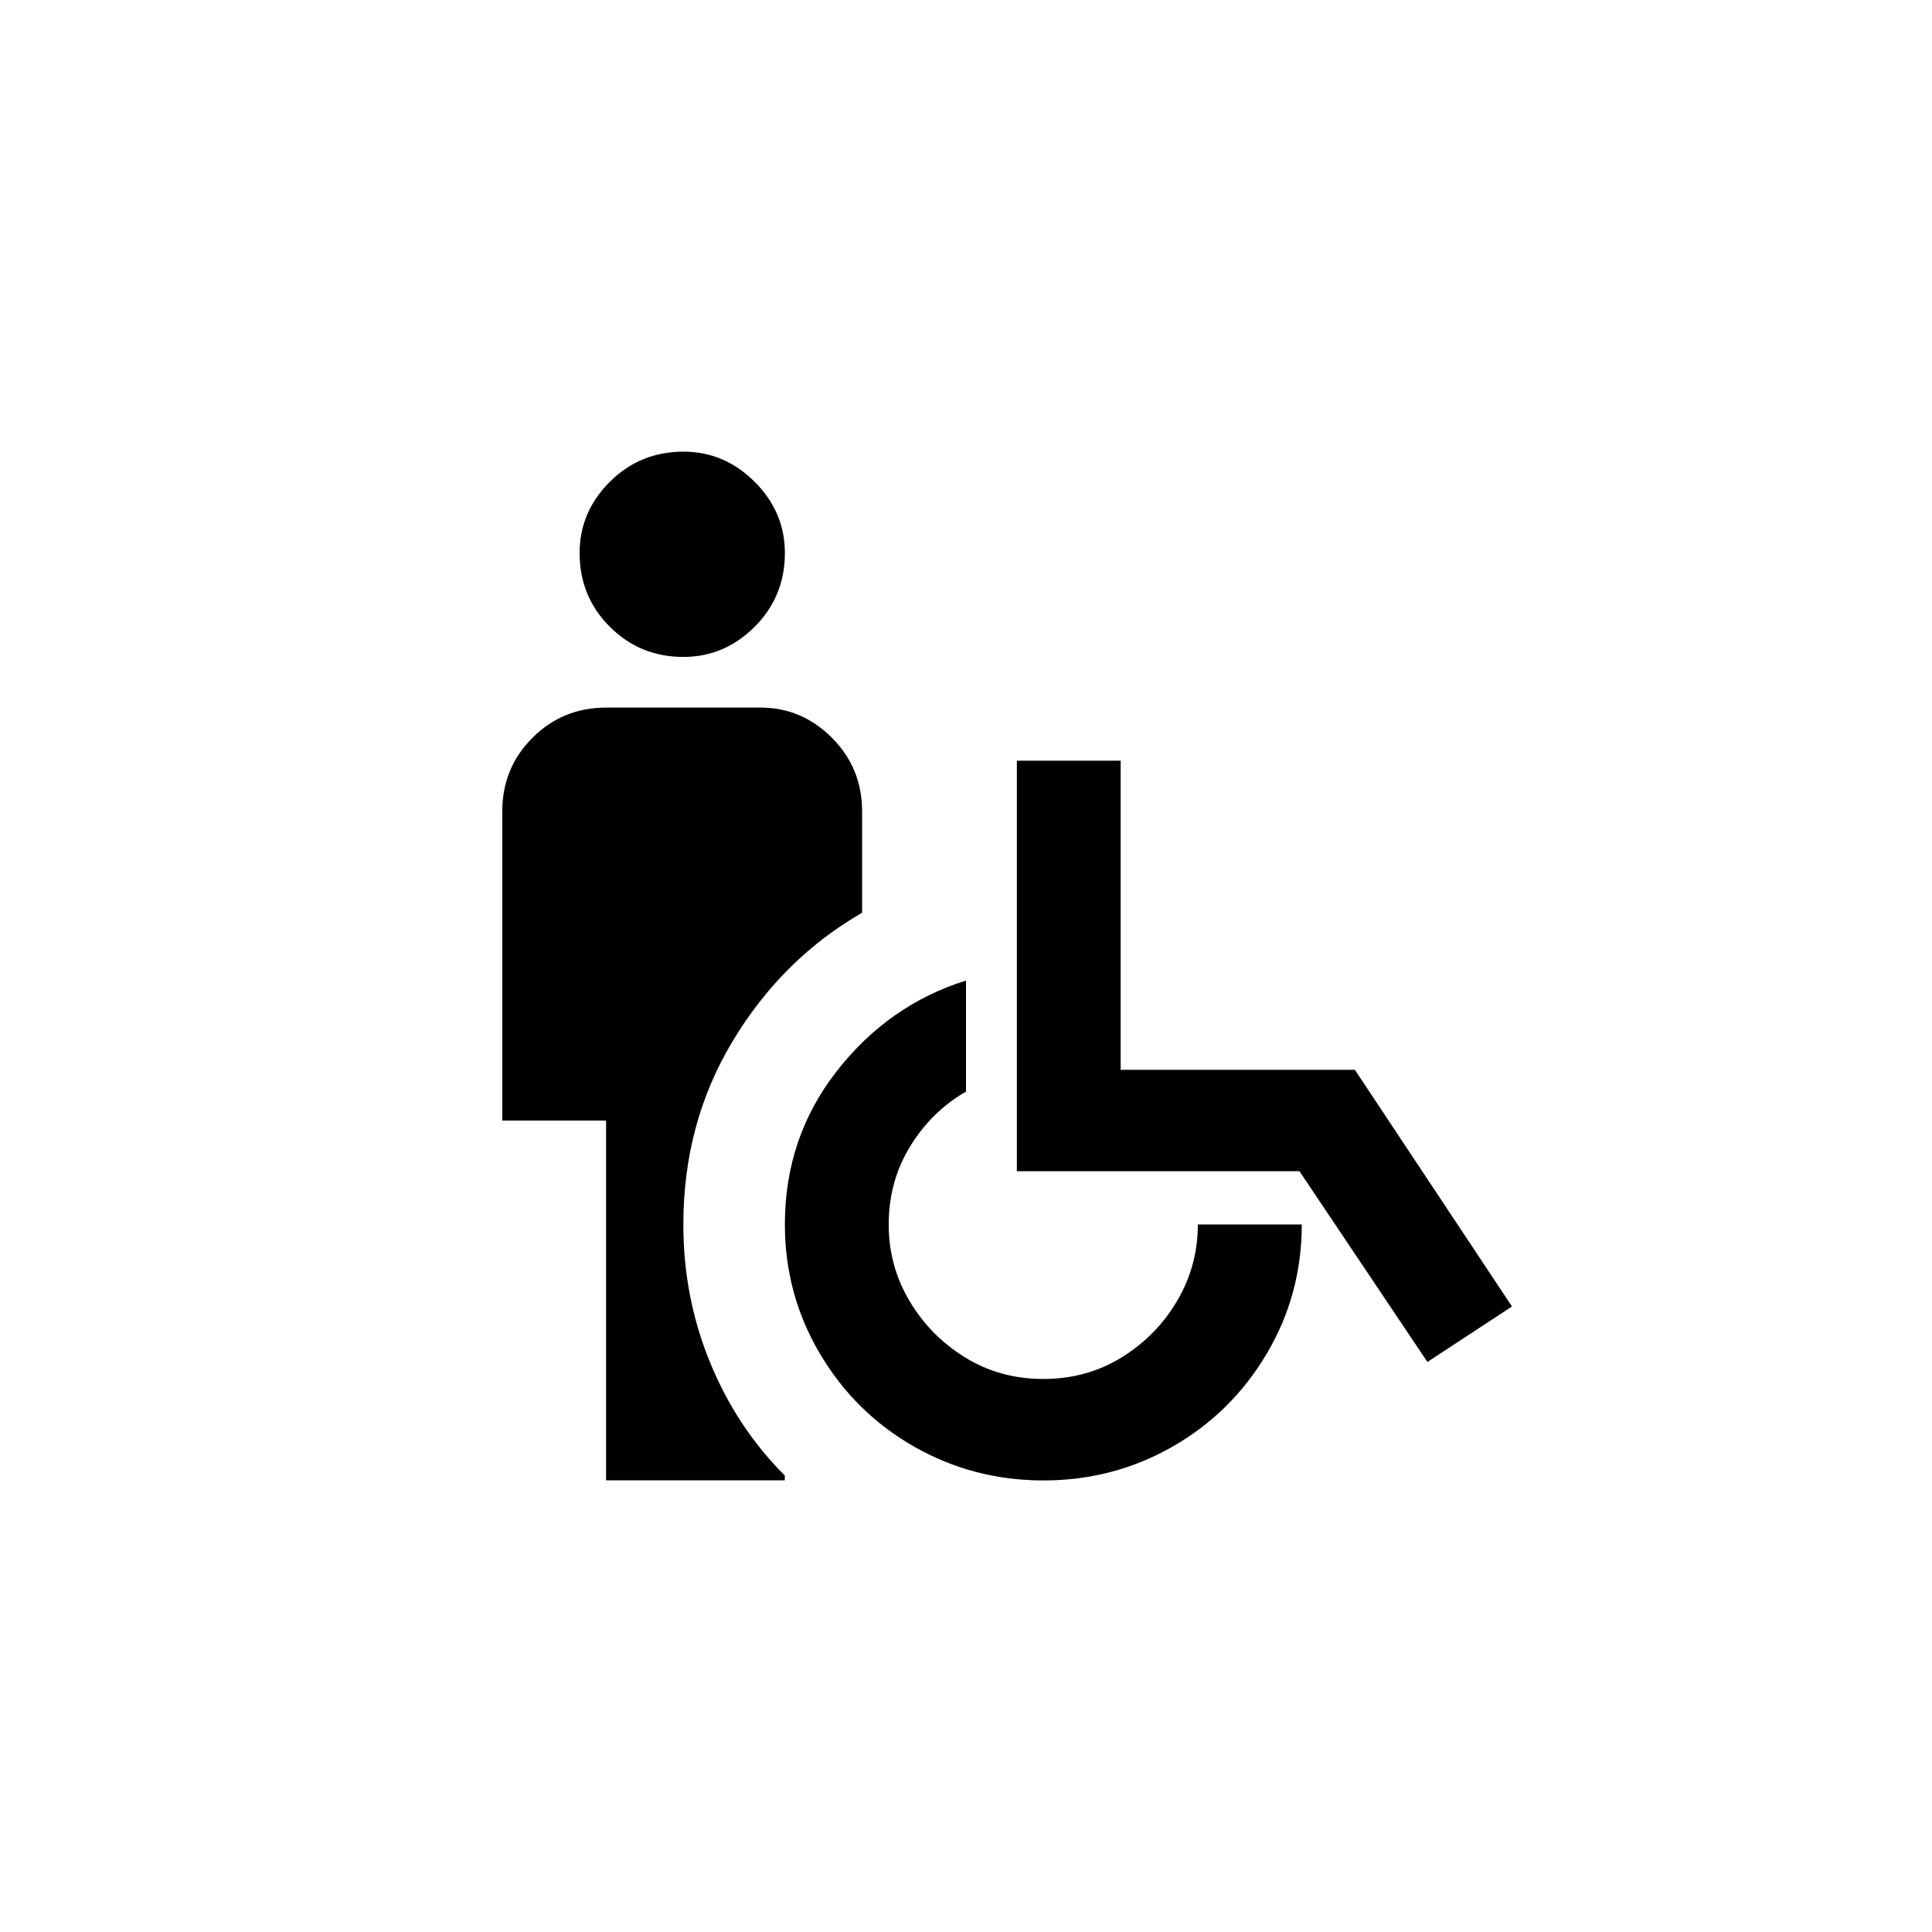 <!-- Generated by IcoMoon.io -->
<svg version="1.1" xmlns="http://www.w3.org/2000/svg" width="40" height="40" viewBox="0 0 40 40">
<title>mt-wheelchair_pickup</title>
<path d="M12 11.451q0-0.851 0.625-1.475t1.525-0.625q0.849 0 1.475 0.625t0.625 1.475q0 0.9-0.625 1.525t-1.475 0.625q-0.9 0-1.525-0.625t-0.625-1.525zM17.849 18.9v-2.1q0-0.9-0.625-1.525t-1.475-0.625h-3.2q-0.9 0-1.525 0.625t-0.625 1.525v6.4h2.149v7.449h3.7v-0.1q-1-1-1.551-2.351t-0.549-2.849q0-2.1 1.025-3.8t2.675-2.651zM24.8 25.351q0 0.849-0.425 1.575t-1.149 1.175-1.625 0.449-1.625-0.449-1.151-1.175-0.425-1.575q0-0.9 0.449-1.625t1.151-1.125v-2.3q-1.6 0.5-2.675 1.875t-1.075 3.175q0 1.449 0.725 2.675t1.951 1.925 2.675 0.7 2.675-0.7 1.951-1.925 0.725-2.675h-2.149zM28.051 22.149h-4.849v-6.4h-2.149v8.5h5.851l2.649 3.949 1.751-1.149z"></path>
</svg>
